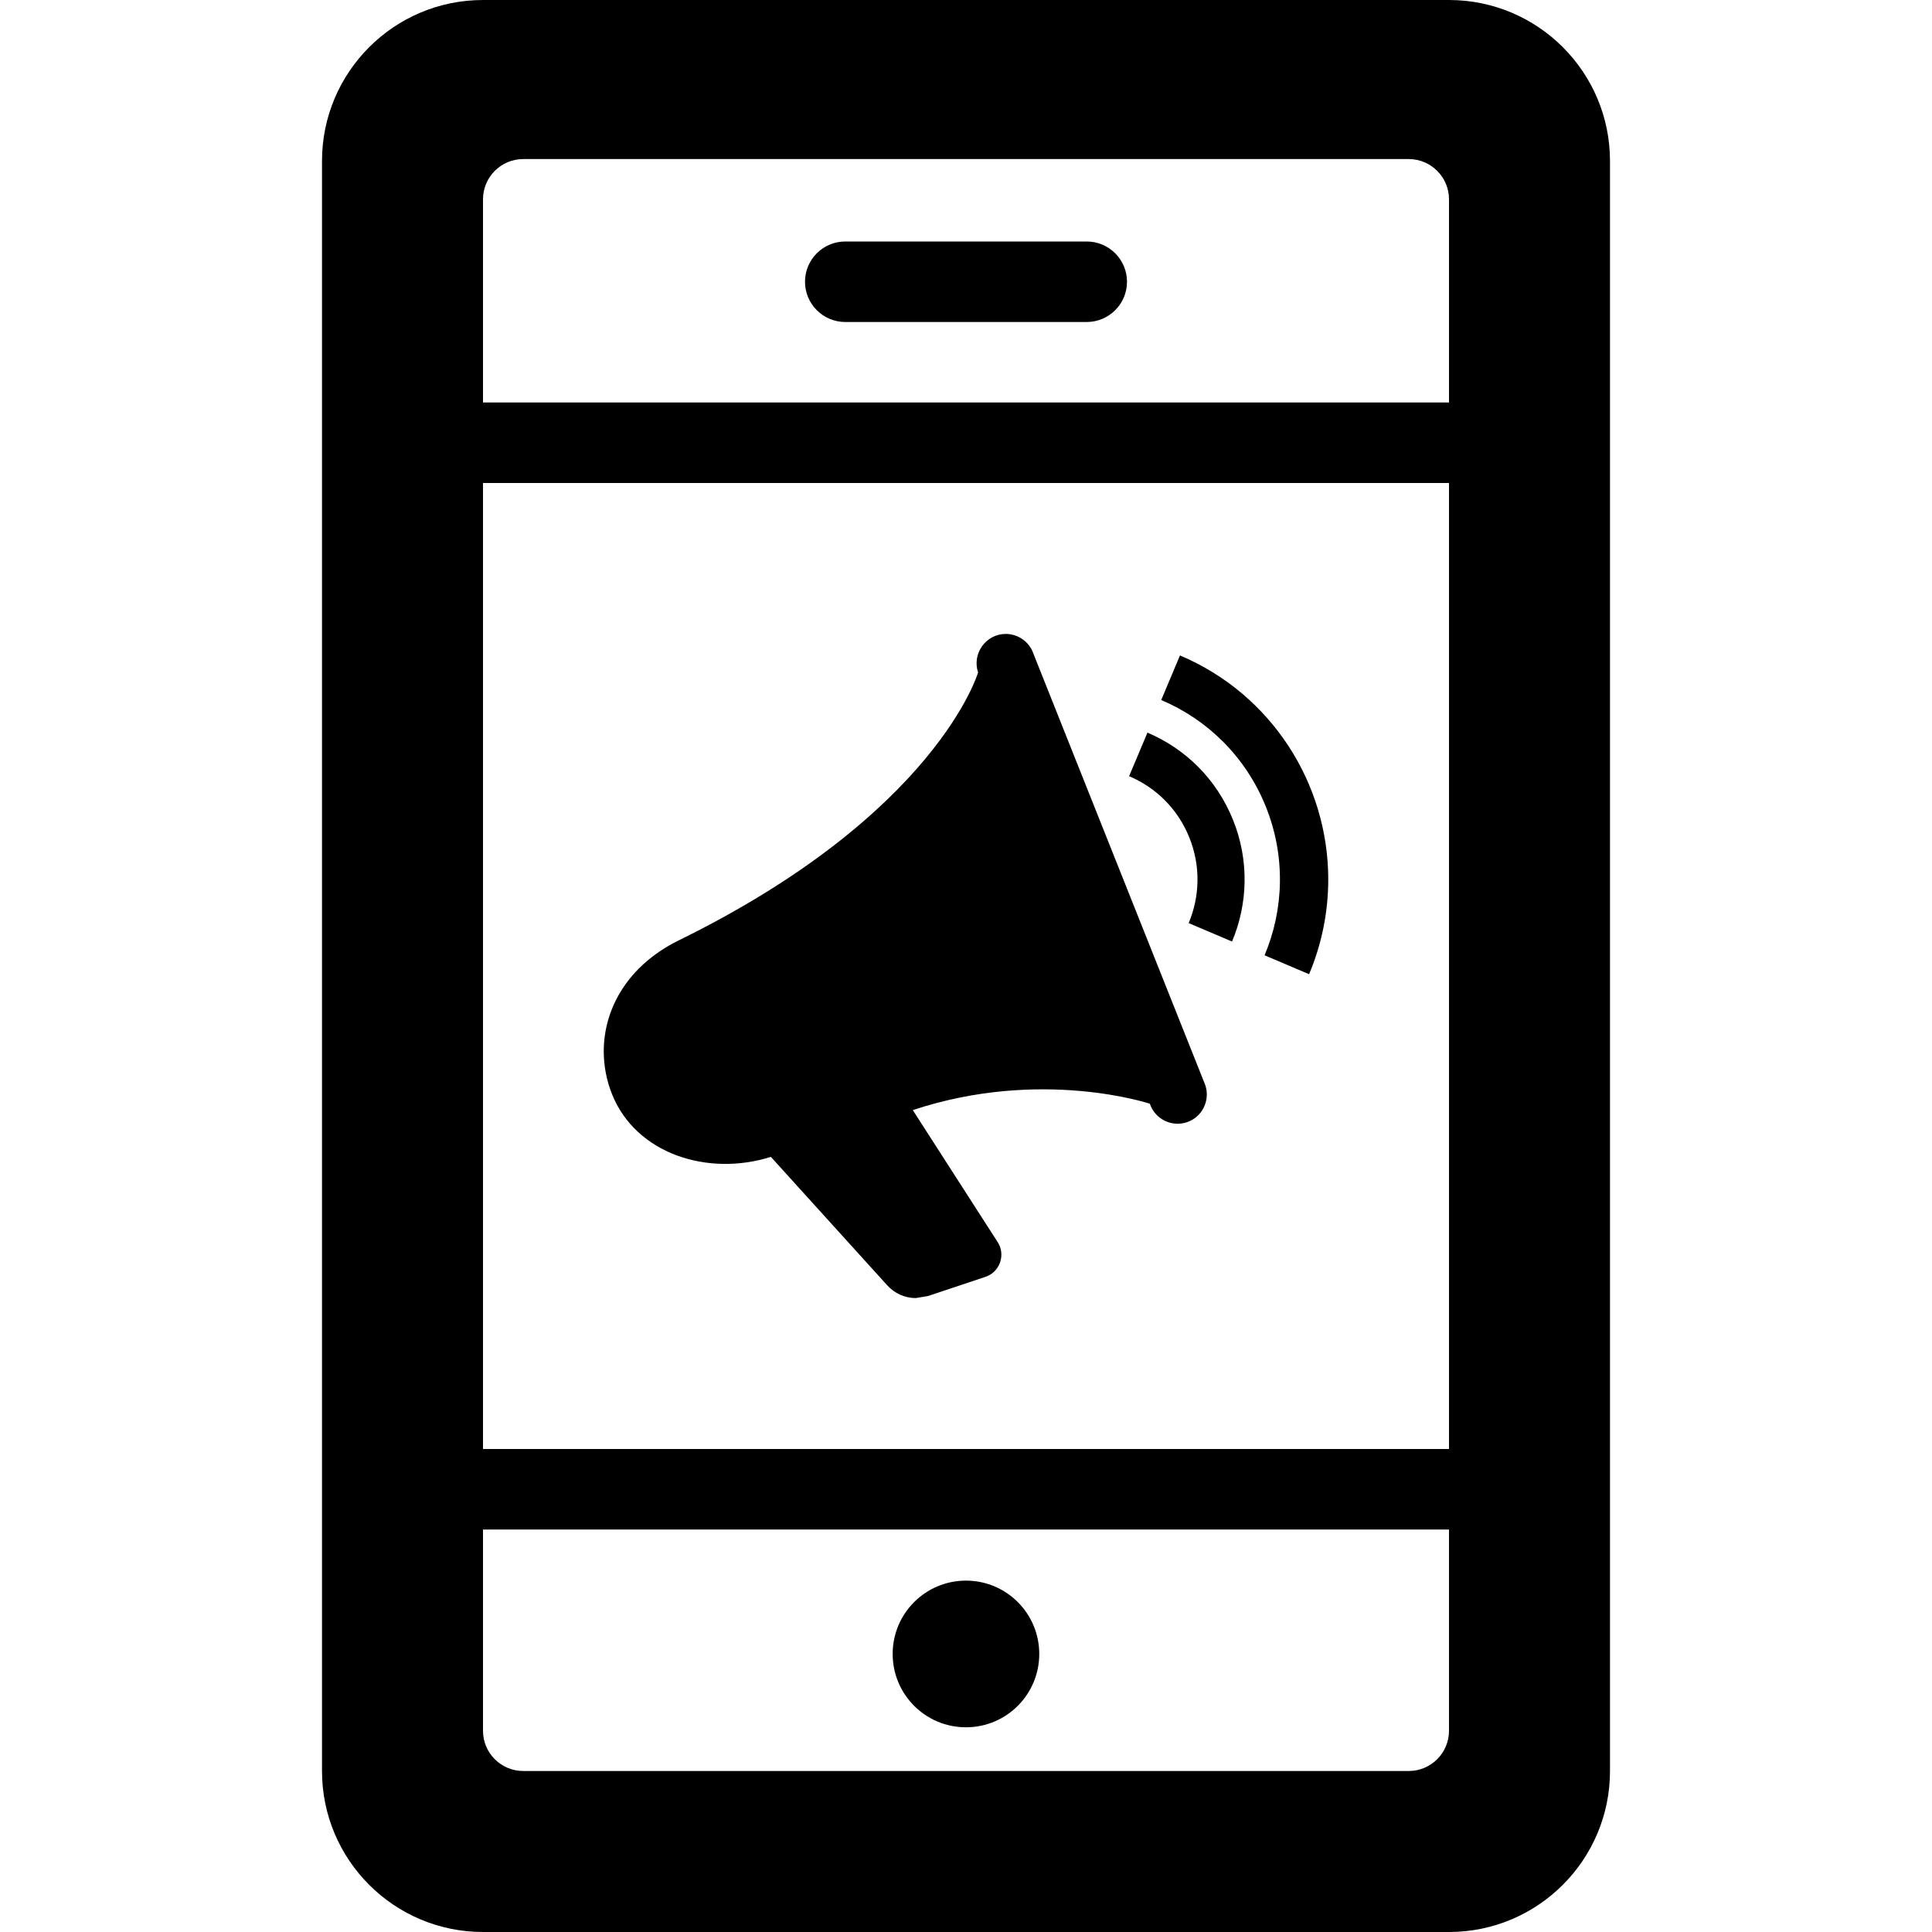 <svg width="24" height="24" xmlns="http://www.w3.org/2000/svg" fill-rule="evenodd" clip-rule="evenodd"><path d="M18 24h-12c-1.104 0-2-.896-2-2v-20c0-1.104.896-2 2-2h12c1.104 0 2 .896 2 2v20c0 1.104-.896 2-2 2zm0-5h-12v2.5c0 .276.224.5.5.5h11c.276 0 .5-.224.5-.5v-2.5zm-6 2.457c-.504 0-.911-.408-.911-.911 0-.503.407-.911.911-.911.503 0 .91.408.91.911 0 .503-.407.911-.91.911zm6-15.457h-12v12h12v-12zm-5.85 2.354c-.078-.237.099-.479.344-.479.152 0 .294.096.345.249l2.134 5.357c.063.191-.04.397-.23.46s-.396-.04-.459-.23c0 0-1.348-.451-2.945.079l1.05 1.633c.109.16.033.379-.149.439l-.714.238-.15.025c-.134 0-.264-.057-.357-.161l-1.443-1.593c-.786.248-1.676-.038-1.973-.778-.068-.17-.103-.351-.103-.533 0-.527.295-1.066.935-1.38 3.202-1.573 3.715-3.326 3.715-3.326zm2.275.342c.569.24 1.046.699 1.297 1.318.251.62.227 1.283-.013 1.853l.553.235c.156-.37.238-.77.238-1.178 0-1.188-.702-2.3-1.842-2.782l-.233.554zm-.399.946c.328.138.603.402.747.759.145.357.131.738-.007 1.066l.539.229c.196-.467.216-1.009.01-1.516-.205-.507-.595-.882-1.061-1.079l-.228.541zm3.974-4.642v-2.524c0-.276-.224-.5-.5-.5h-11c-.276 0-.5.224-.5.5v2.524h12zm-4.5-1h-3c-.276 0-.5-.224-.5-.5s.224-.5.5-.5h3c.276 0 .5.224.5.5s-.224.5-.5.5z"/></svg>